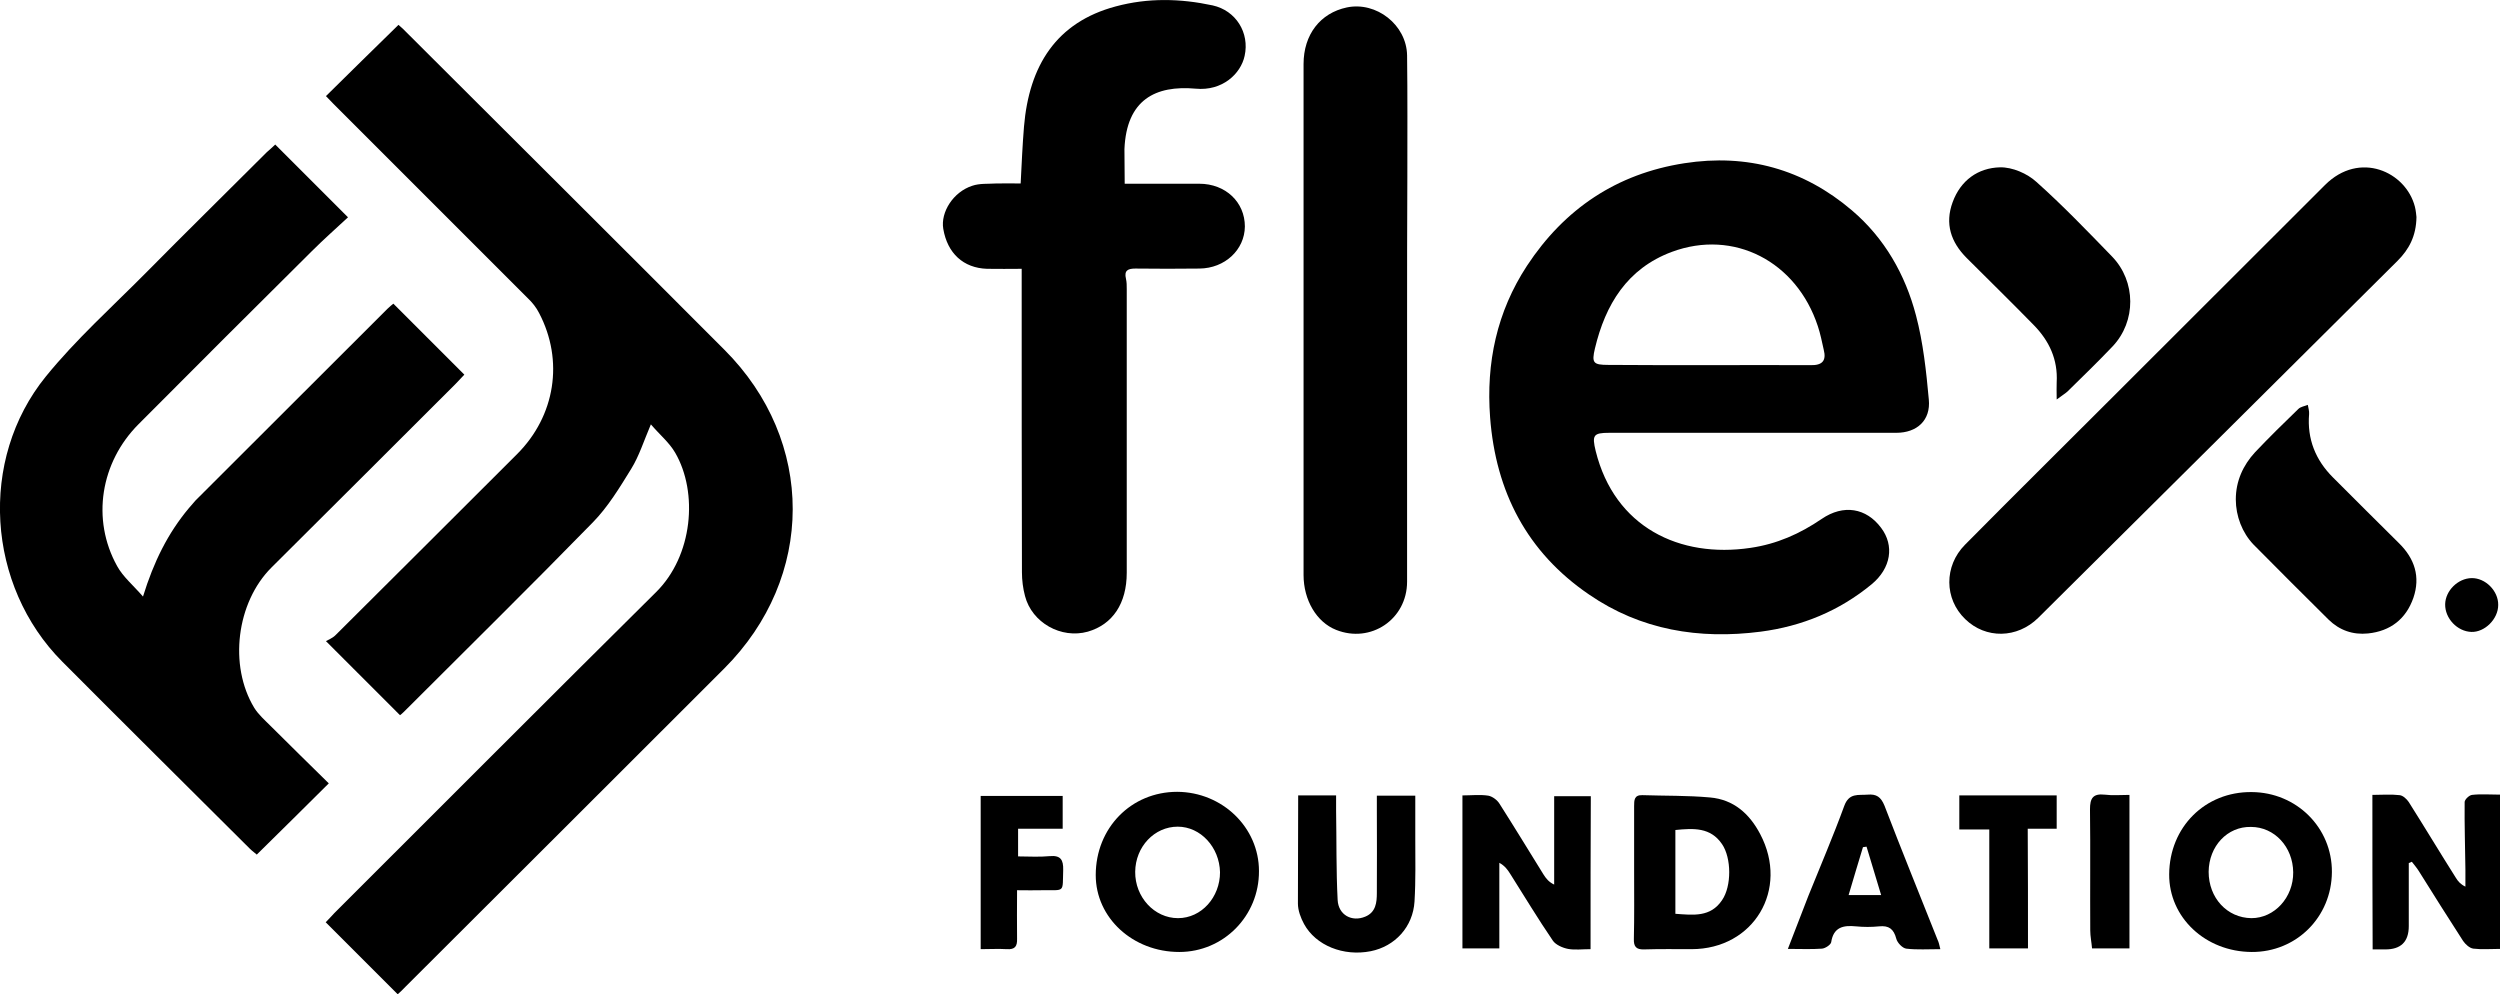 <?xml version="1.0" encoding="UTF-8"?>
<svg id="Layer_1" data-name="Layer 1" xmlns="http://www.w3.org/2000/svg" viewBox="0 0 975.6 388">
  <defs>
    <style>
      .cls-1 {
        fill: none;
      }
    </style>
  </defs>
  <g id="Layer_1-2" data-name="Layer 1">
    <g>
      <path d="m155.2,388c-9.5-9.5-18.7-18.7-28.1-28.1,1-1,2.2-2.3,3.4-3.6,41.8-41.7,83.5-83.6,125.5-125.2,14.4-14.2,16.5-38.9,7.5-54.4-2.3-4-6.1-7.1-9.5-11.1-2.8,6.6-4.6,12.4-7.7,17.4-4.5,7.3-9.1,14.9-15,20.9-24.3,24.9-49.1,49.3-73.7,73.9-.6.6-1.2,1.1-1.5,1.3-9.4-9.4-18.6-18.6-28.9-28.9.8-.5,2.7-1.2,3.9-2.5,23.6-23.5,47.2-47,70.7-70.5,14.9-14.9,18.3-36.5,8.6-55-1.1-2.2-2.7-4.2-4.5-5.9-25.3-25.3-50.6-50.6-75.9-75.9-1-1-2-2.1-2.8-2.9,9.4-9.3,18.7-18.4,28.3-27.8.4.4,1.7,1.4,2.8,2.6,41.5,41.4,83,82.7,124.4,124.2,35.6,35.6,35.5,88.8-.1,124.4-41.4,41.4-82.9,82.8-124.4,124.2-.9,1-2,2-3,2.9Z"/>
      <path d="m107.4,56.4l28.4,28.4c-4.6,4.3-9.5,8.6-14.2,13.3-22.6,22.4-45.1,44.9-67.5,67.4-14.9,14.9-18.5,37.2-8.4,55.4,2.3,4.2,6.2,7.4,10.1,11.9,4.2-13.6,9.7-24.7,17.9-34.5.9-1,1.7-2,2.6-3,25-24.9,49.9-49.9,74.9-74.8.8-.8,1.7-1.5,2.3-2l27.7,27.7c-.9.9-2.1,2.3-3.5,3.7-23.9,23.9-47.8,47.7-71.8,71.6-13.6,13.6-16.7,38.2-6.7,54.7,1.6,2.6,4.1,4.8,6.3,7,7.6,7.6,15.3,15.1,22.8,22.5-9.6,9.5-18.6,18.5-28.1,27.8-.5-.5-1.7-1.3-2.7-2.3-24.4-24.3-48.9-48.6-73.2-73-29.5-29.6-32.8-78.8-6.4-111.3,11.7-14.4,25.7-27,38.8-40.2,15.7-15.9,31.6-31.5,47.4-47.3,1.1-1,2.2-1.9,3.3-3Z"/>
      <path d="m684,168.9h-56c-6.2,0-6.8.9-5.3,7.1,7.4,29.8,32.8,41.9,60.4,37.8,10.3-1.5,19.3-5.5,27.8-11.3s17.4-4.3,23.2,3.5c5.2,6.9,3.9,15.7-3.7,22-12.6,10.4-27.2,16.4-43.3,18.5-24,3.1-46.8-.6-67-14.5-24.2-16.5-36.4-40.1-38.6-69.1-1.6-21.3,2.6-41.2,14.4-59.2,14.6-22.2,35-35.9,61.4-40,24.5-3.8,46.5,2.3,65.4,18.4,12.7,10.8,20.8,25,25,41,2.8,10.6,4,21.8,5,32.8.8,8.1-4.6,13-12.7,13h-56Zm-17.4-26.4h0c13.3,0,26.7-.1,40,0,4.5.1,6.2-1.7,5.1-6-.7-3.1-1.3-6.2-2.3-9.2-8.3-25.3-32.8-38-57-29-17.4,6.5-25.9,20.5-30,37.7-1.3,5.6-.7,6.4,5.2,6.4,13.1.1,26.1.1,39,.1Z"/>
      <path d="m438.9,71.7h29.1c10.3,0,17.8,7.2,17.8,16.7-.1,9.1-7.8,16.3-17.7,16.4-8.3.1-16.7.1-25,0-2.9,0-4.5.7-3.7,4,.3,1.3.3,2.6.3,4v110.7c0,12-5.5,20.2-15.2,23-10.4,2.9-21.8-3.5-24.5-13.9-.8-3-1.2-6.2-1.2-9.3-.1-37.4-.1-74.8-.1-112.2v-6.2c-4.7,0-9.1.1-13.5,0-9.3-.3-15.5-6.1-17.1-15.6-1.1-6.5,3.9-14.4,11.3-16.8,2.9-1,6.2-.7,9.3-.9,3.1-.1,6.3,0,9.6,0,.4-7.7.7-14.9,1.3-22.2,2-23.8,12.6-40.7,35.8-46.9,12.6-3.4,25.2-3.1,37.8-.4,9.1,2,14.5,10.7,12.5,19.7-1.5,7-8.7,13.8-19.1,12.8-15.7-1.4-27,4.3-27.8,23.6,0,4.3.1,8.6.1,13.5Z"/>
      <path d="m549.1,125.3v101.7c0,14.7-14.2,24.2-27.7,18.8-7.6-3-12.7-11.6-12.7-21.4V25c0-11.5,6.5-19.9,16.9-22.1,11.5-2.4,23.3,6.8,23.5,18.7.2,15.8.1,31.6.1,47.4-.1,18.7-.1,37.5-.1,56.3Z"/>
      <path d="m943,84.7c-.1,7.4-2.9,12.6-7.4,17.1-46.7,46.4-93.4,92.9-140.2,139.3-8.2,8.1-20.5,8.3-28.5.5-8.2-7.9-8.3-20.7-.1-29,18.6-18.8,37.4-37.4,56.1-56.1,28.1-28.1,56.3-56.2,84.4-84.3,13.5-13.5,31.6-5.2,35.1,8.5.4,1.6.5,3.2.6,4Z"/>
      <path d="m802.6,155.9c0-3.1-.1-4.9,0-6.7.5-8.9-2.9-16.2-9-22.4-8.6-8.8-17.4-17.4-26.1-26.1-6.2-6.2-8.6-13.4-5.5-21.8,3.1-8.5,9.9-13.4,18.5-13.6,4.8-.1,10.6,2.4,14.2,5.7,10.3,9.2,19.9,19.2,29.5,29.1,9.4,9.7,9.5,25.3.2,35.1-5.7,6-11.7,11.8-17.6,17.6-1,.9-2.1,1.5-4.2,3.1Z"/>
      <path d="m872.5,194.9c0-7.1,2.8-13.3,7.5-18.4,5.5-5.8,11.2-11.4,16.9-16.9.9-.9,2.5-1.1,3.7-1.6.2,1.2.6,2.4.5,3.6-.8,9.7,2.5,17.9,9.3,24.7,8.6,8.6,17.2,17.2,25.8,25.7,6.1,6,8.4,13.1,5.6,21.3-2.9,8.3-9,13-17.7,13.9-5.9.6-11.1-1.2-15.4-5.4-9.8-9.7-19.6-19.5-29.3-29.3-4.4-4.6-6.9-11.1-6.9-17.6Z"/>
      <path d="m460.2,371.5c-18.1,0-32.6-13.3-32.6-30,0-18.4,13.8-32.5,31.8-32.5,17.6.1,31.9,13.9,31.9,30.9.1,17.5-13.8,31.6-31.1,31.6Zm-.6-48.9c-9.1,0-16.5,7.8-16.6,17.6-.1,9.9,7.5,18.1,16.7,18.1s16.4-8.2,16.4-17.9c-.2-9.8-7.6-17.8-16.5-17.8Z"/>
      <path d="m910,340.3c-.1,17.6-13.9,31.3-31.3,31.2-18.1-.1-32.3-13.5-32.2-30.3.1-18.4,14-32.3,32.2-32.1,17.5.1,31.4,13.9,31.3,31.2Zm-48.1-.1c0,10.2,7.2,18,16.7,18.1,9,0,16.4-8.1,16.3-17.9-.1-9.9-7.3-17.7-16.5-17.7-9.2-.2-16.4,7.5-16.5,17.5Z"/>
      <path d="m637.7,340.5v-25.9c0-2.3,0-4.4,3.2-4.3,8.8.3,17.6.1,26.4.9,9.2.8,15.4,6.3,19.6,14.3,11.4,21.6-2.5,44.9-26.8,44.9-6.2,0-12.3-.1-18.5.1-3.1.1-4.1-1.1-4-4.1.2-8.7.1-17.3.1-25.9Zm16.1,16.1c7,.5,13.7,1.4,18.2-5.3,3.8-5.5,3.7-16.5,0-21.9-4.5-6.6-11.1-6.2-18.2-5.5v32.7Z"/>
      <path d="m620.7,370.4c-3.2,0-6.1.4-8.8-.1-2.1-.4-4.8-1.6-5.9-3.2-5.8-8.5-11.1-17.3-16.6-26-1-1.6-2.1-3.2-4.3-4.4v33.4h-14.4v-59.7c3.5,0,6.9-.4,10.1.1,1.6.3,3.5,1.7,4.4,3.2,5.8,9.1,11.4,18.3,17.1,27.5,1,1.6,2.1,3,4.2,4v-34.5h14.3c-.1,19.7-.1,39.3-.1,59.7Z"/>
      <path d="m925.8,310.2c3.7,0,7.2-.3,10.6.1,1.3.1,2.8,1.5,3.6,2.7,6.2,9.8,12.2,19.8,18.4,29.6.8,1.3,1.8,2.5,3.7,3.4v-6.6c-.1-8.8-.4-17.6-.3-26.4,0-1,1.8-2.7,2.9-2.8,3.4-.4,6.9-.1,10.9-.1v60.2c-3.6,0-7,.3-10.4-.1-1.5-.2-3.1-1.7-4-3-5.9-9.1-11.6-18.2-17.3-27.3-.8-1.3-1.8-2.4-2.7-3.6-.4.2-.8.3-1.2.5v24.6q0,9.2-9.3,9.1h-4.8c-.1-20.1-.1-39.8-.1-60.3Z"/>
      <path d="m506.6,310.4h14.8v5.9c.2,11.6,0,23.3.6,34.9.3,5.9,5.6,8.7,10.8,6.5,4.1-1.7,4.5-5.5,4.5-9.2.1-10.8,0-21.6,0-32.4v-5.6h15v16.4c0,8.3.2,16.6-.3,24.9-.6,9.9-7.6,17.5-17.1,19.4-10.6,2.1-21.4-2.2-26-10.6-1.3-2.4-2.4-5.3-2.4-8,0-13.8.1-27.8.1-42.2Z"/>
      <path d="m757.2,370.4c-4.7,0-9.1.3-13.3-.2-1.5-.2-3.5-2.3-3.9-3.9-1-3.8-2.9-5.2-6.7-4.8-3,.3-6,.3-9,0-5-.5-8.8.3-9.7,6.2-.2,1-2.3,2.4-3.6,2.5-4.1.3-8.3.1-13.3.1,2.8-7.3,5.4-14,8-20.7,4.7-11.7,9.7-23.3,14-35.1,1.9-5.2,5.5-4.1,9.1-4.4,3.5-.3,5.2.9,6.6,4.3,6.7,17.5,13.8,34.9,20.7,52.3.5,1,.7,2.1,1.1,3.7Zm-35.8-21.1h12.7c-2-6.6-3.9-12.8-5.7-18.9-.5.1-.9.1-1.4.2-1.9,6.2-3.7,12.3-5.6,18.7Z"/>
      <path d="m396.9,347.4c0,6.7-.1,12.8,0,18.9.1,3-.8,4.3-4,4.1-3.3-.2-6.6,0-10.2,0v-59.8h32v12.8h-17.4v10.8c4.1,0,8.2.3,12.3-.1,4.3-.4,5.4,1.4,5.3,5.4-.3,9,.9,7.8-8.1,7.9-3.1.1-6,0-9.9,0Z"/>
      <path d="m791.4,370.1h-15.1v-46.4h-11.7v-13.3h38v13h-11.3c.1,15.9.1,31.1.1,46.7Z"/>
      <path d="m831,310.2v59.9h-14.6c-.2-2.4-.7-4.7-.7-7-.1-15.8.1-31.5-.1-47.3,0-4.2,1.1-6.2,5.7-5.7,3.1.4,6.3.1,9.7.1Z"/>
      <path d="m974.9,236.1c0,5.5-5.3,10.7-10.5,10.5-5.5-.2-10.3-5.3-10.2-10.8.1-5.3,5-10.1,10.3-10.2,5.4-.1,10.5,5,10.4,10.5Z"/>
      <path class="cls-1" d="m894.9,340.3c.1,9.8-7.3,17.9-16.3,17.9-9.5,0-16.7-7.8-16.7-18"/>
      <path class="cls-1" d="m726.9,330.6c.5-.1.9-.1,1.4-.2,1.9,6.1,3.7,12.3,5.7,18.9h-12.6"/>
    </g>
  </g>
</svg>